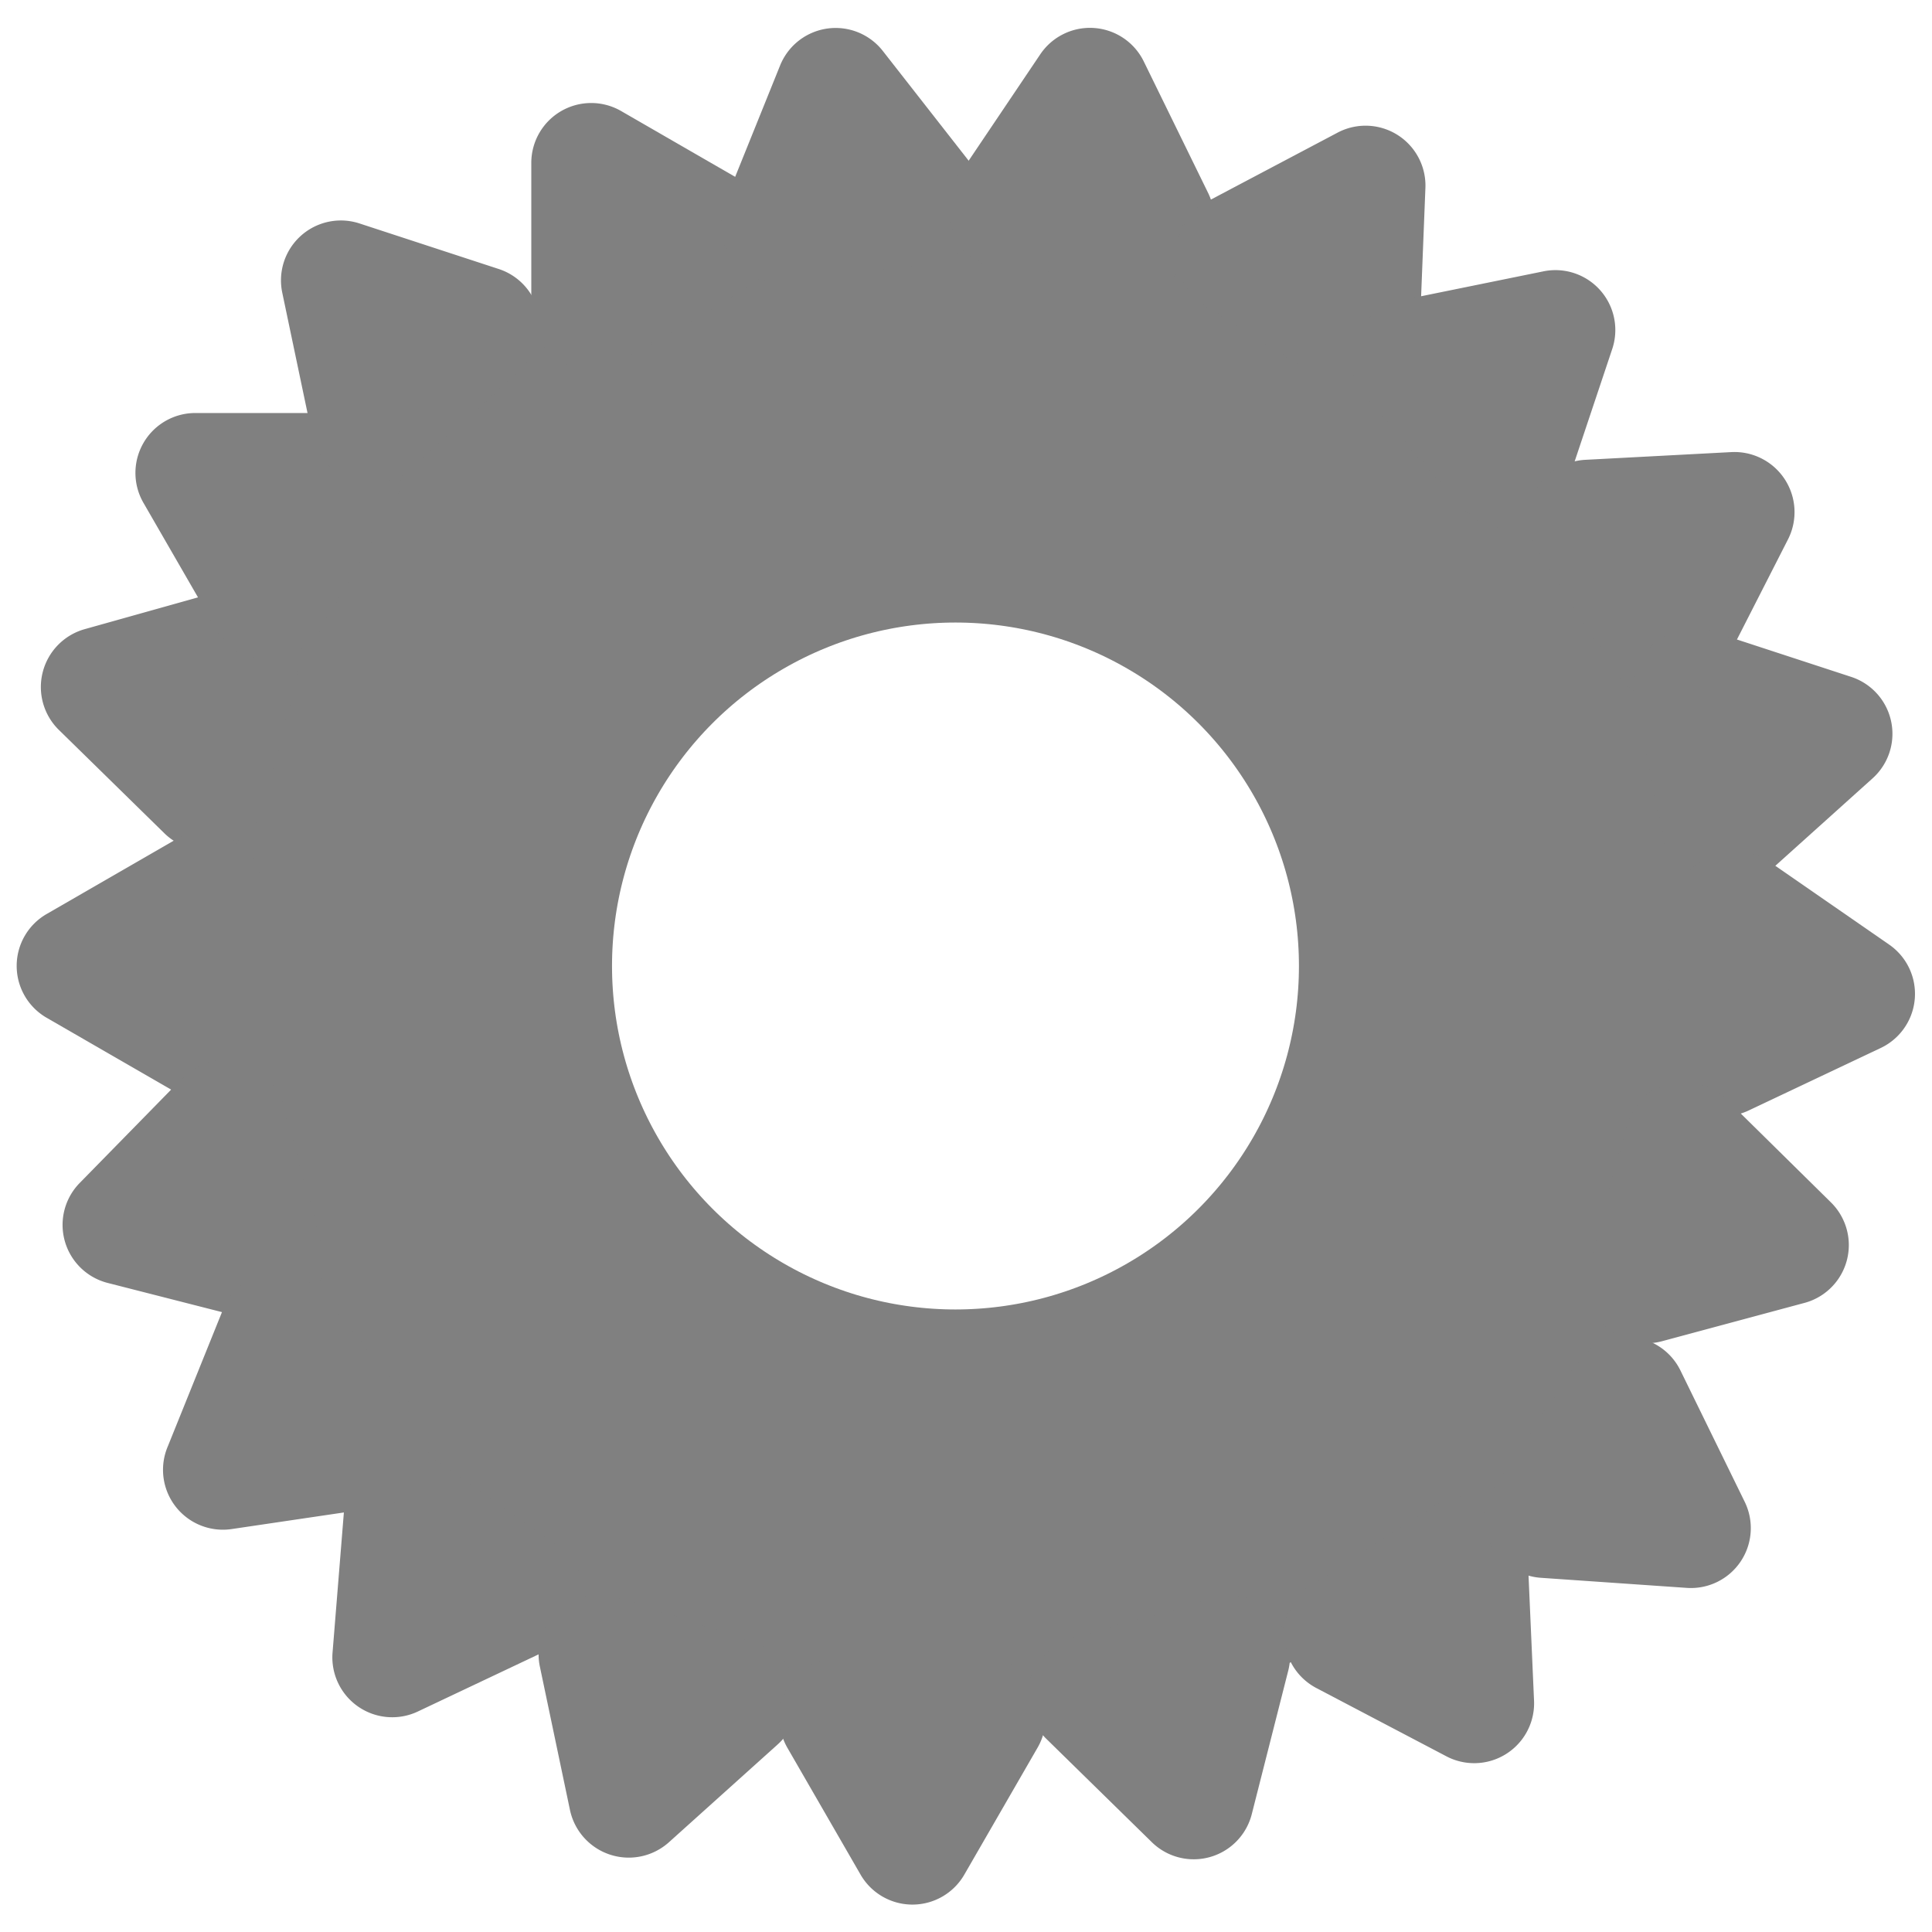 <svg id="Layer_1" data-name="Layer 1" xmlns="http://www.w3.org/2000/svg" width="90" height="90" viewBox="0 0 90 90"><defs><style>.cls-1{fill:none;stroke:gray;stroke-miterlimit:10;stroke-width:20px;}.cls-2{fill:gray;}</style></defs><title>indstillinger_icon</title><circle class="cls-1" cx="44.51" cy="45" r="26"/><path class="cls-2" d="M7.62,38.78,2.74,34a2.8,2.8,0,0,1,1.2-4.69l6.56-1.84A2.79,2.79,0,0,1,14,30.87l-1.68,6.61A2.79,2.79,0,0,1,7.62,38.78Z"/><path class="cls-2" d="M10.09,29.33,6.68,23.42A2.79,2.79,0,0,1,9.1,19.24h6.82a2.78,2.78,0,0,1,2.41,4.18l-3.41,5.91A2.79,2.79,0,0,1,10.09,29.33Z"/><path class="cls-2" d="M14.55,20.31l-1.4-6.67a2.79,2.79,0,0,1,3.6-3.23l6.48,2.12a2.79,2.79,0,0,1,1,4.73l-5.07,4.56A2.8,2.8,0,0,1,14.55,20.31Z"/><path class="cls-2" d="M24.75,14.4V7.59a2.79,2.79,0,0,1,4.18-2.42l5.91,3.41a2.79,2.79,0,0,1,0,4.83l-5.91,3.41A2.79,2.79,0,0,1,24.75,14.4Z"/><path class="cls-2" d="M43.55,12.23l-6.76.95a2.79,2.79,0,0,1-3-3.81l2.55-6.32a2.79,2.79,0,0,1,4.79-.67l4.2,5.37A2.79,2.79,0,0,1,43.55,12.23Z"/><path class="cls-2" d="M53.58,13l-6.8-.47a2.79,2.79,0,0,1-2.13-4.34l3.81-5.66a2.79,2.79,0,0,1,4.82.33l3,6.13A2.79,2.79,0,0,1,53.58,13Z"/><path class="cls-2" d="M61.85,17.84,56.08,14.2a2.79,2.79,0,0,1,.19-4.83l6-3.17A2.79,2.79,0,0,1,66.4,8.78l-.27,6.81A2.79,2.79,0,0,1,61.85,17.84Z"/><path class="cls-2" d="M68.2,23.7l-4.52-5.11A2.79,2.79,0,0,1,65.22,14l6.68-1.36a2.79,2.79,0,0,1,3.2,3.63l-2.16,6.46A2.79,2.79,0,0,1,68.2,23.7Z"/><path class="cls-2" d="M75.38,31.45l-3.72-5.72a2.79,2.79,0,0,1,2.19-4.31l6.81-.36a2.8,2.8,0,0,1,2.64,4.05l-3.1,6.08A2.78,2.78,0,0,1,75.38,31.45Z"/><path class="cls-2" d="M77.55,39.31l-1.4-6.67a2.79,2.79,0,0,1,3.6-3.23l6.48,2.12a2.79,2.79,0,0,1,1,4.73l-5.07,4.56A2.8,2.8,0,0,1,77.55,39.31Z"/><path class="cls-2" d="M77.49,49l.55-6.8a2.79,2.79,0,0,1,4.37-2.07L88,44a2.79,2.79,0,0,1-.39,4.82l-6.17,2.92A2.79,2.79,0,0,1,77.49,49Z"/><path class="cls-2" d="M15.49,77l.55-6.8a2.79,2.79,0,0,1,4.37-2.07L26,72a2.79,2.79,0,0,1-.39,4.82l-6.17,2.92A2.79,2.79,0,0,1,15.49,77Z"/><path class="cls-2" d="M26.55,84.31l-1.4-6.67a2.79,2.79,0,0,1,3.6-3.23l6.48,2.12a2.79,2.79,0,0,1,1,4.73l-5.07,4.56A2.8,2.8,0,0,1,26.55,84.31Z"/><path class="cls-2" d="M40.09,87.33l-3.41-5.91a2.79,2.79,0,0,1,2.42-4.18h6.82a2.78,2.78,0,0,1,2.41,4.18l-3.41,5.91A2.79,2.79,0,0,1,40.09,87.33Z"/><path class="cls-2" d="M53.62,85.78,48.74,81a2.8,2.8,0,0,1,1.2-4.69l6.56-1.84A2.79,2.79,0,0,1,60,77.87l-1.68,6.61A2.79,2.79,0,0,1,53.62,85.78Z"/><path class="cls-2" d="M67.33,81.79l-6-3.15a2.79,2.79,0,0,1-.21-4.83l5.75-3.66a2.79,2.79,0,0,1,4.29,2.23l.3,6.81A2.79,2.79,0,0,1,67.33,81.79Z"/><path class="cls-2" d="M2.17,42.58l5.91-3.41a2.79,2.79,0,0,1,4.19,2.42v6.82a2.79,2.79,0,0,1-4.19,2.41L2.17,47.41A2.79,2.79,0,0,1,2.17,42.58Z"/><path class="cls-2" d="M3.72,55.1l4.77-4.87a2.79,2.79,0,0,1,4.68,1.2L15,58a2.79,2.79,0,0,1-3.38,3.45L5,59.76A2.79,2.79,0,0,1,3.72,55.1Z"/><path class="cls-2" d="M7.82,67.37l2.55-6.32a2.79,2.79,0,0,1,4.79-.67l4.2,5.37a2.79,2.79,0,0,1-1.81,4.48l-6.76,1A2.79,2.79,0,0,1,7.82,67.37Z"/><path class="cls-2" d="M74,59.06l1.76-6.59a2.79,2.79,0,0,1,4.67-1.25L85.28,56A2.79,2.79,0,0,1,84,60.71l-6.58,1.77A2.79,2.79,0,0,1,74,59.06Z"/><path class="cls-2" d="M69.65,69.17l3.81-5.66a2.79,2.79,0,0,1,4.82.33l3,6.13a2.79,2.79,0,0,1-2.7,4l-6.8-.47A2.79,2.79,0,0,1,69.65,69.17Z"/></svg>

